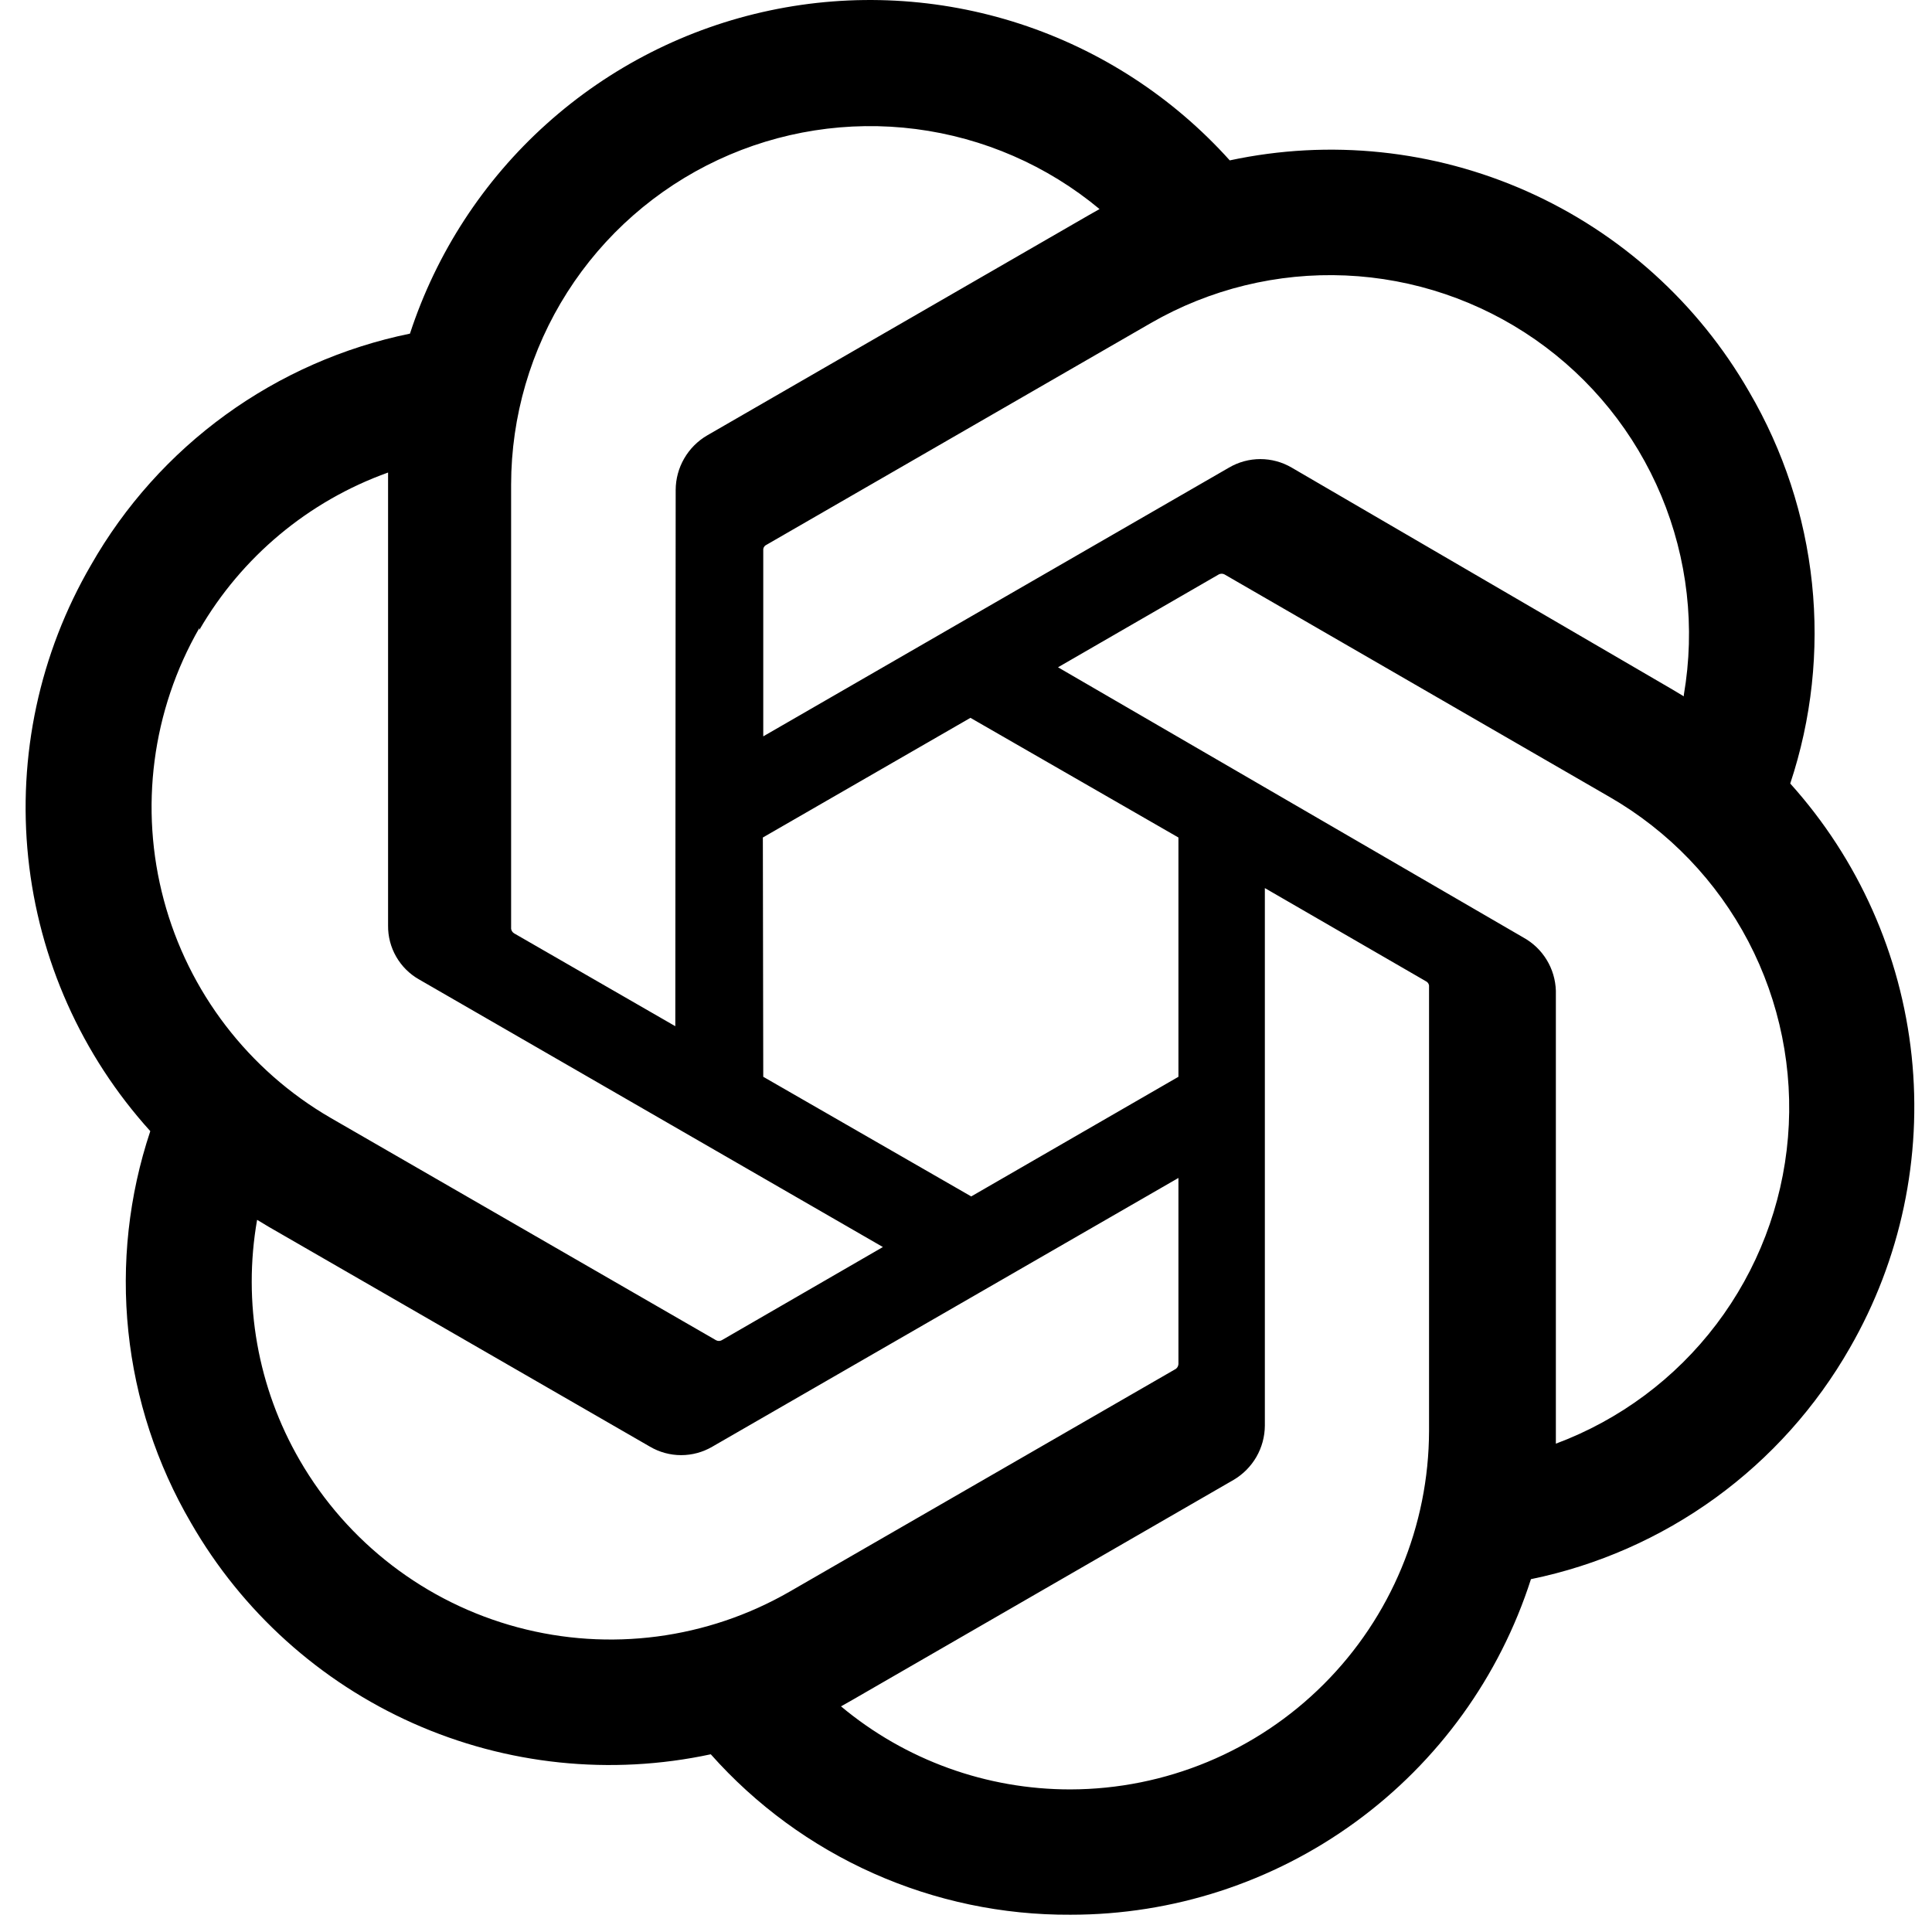 <svg width="67" height="67" viewBox="0 0 67 67" fill="none" xmlns="http://www.w3.org/2000/svg">
<g clip-path="url(#clip0_109_994)">
<path d="M62.084 27.172C62.827 24.936 63.084 22.568 62.838 20.225C62.592 17.882 61.848 15.618 60.658 13.585C58.892 10.513 56.197 8.08 52.96 6.638C49.723 5.196 46.112 4.819 42.647 5.562C40.678 3.372 38.169 1.739 35.369 0.826C32.57 -0.086 29.579 -0.246 26.698 0.363C23.818 0.971 21.148 2.327 18.957 4.295C16.766 6.262 15.132 8.771 14.217 11.57C11.909 12.043 9.728 13.004 7.821 14.387C5.913 15.771 4.323 17.546 3.157 19.593C1.372 22.661 0.61 26.216 0.979 29.746C1.348 33.275 2.831 36.596 5.212 39.227C4.466 41.462 4.207 43.83 4.451 46.173C4.695 48.516 5.436 50.78 6.625 52.814C8.393 55.888 11.091 58.321 14.33 59.763C17.569 61.205 21.182 61.581 24.649 60.837C26.213 62.599 28.135 64.006 30.286 64.965C32.437 65.924 34.768 66.414 37.123 66.401C40.675 66.404 44.135 65.279 47.005 63.187C49.876 61.096 52.007 58.146 53.092 54.764C55.4 54.29 57.581 53.329 59.488 51.946C61.395 50.562 62.985 48.788 64.153 46.741C65.916 43.678 66.665 40.136 66.294 36.621C65.922 33.106 64.449 29.799 62.084 27.172ZM37.123 62.055C34.215 62.059 31.397 61.04 29.165 59.175L29.558 58.953L42.778 51.322C43.107 51.129 43.38 50.853 43.571 50.523C43.761 50.193 43.862 49.818 43.864 49.437V30.798L49.453 34.031C49.481 34.045 49.505 34.065 49.523 34.09C49.541 34.115 49.553 34.144 49.558 34.175V49.62C49.551 52.916 48.239 56.075 45.908 58.405C43.578 60.736 40.419 62.048 37.123 62.055ZM10.395 50.641C8.936 48.122 8.413 45.17 8.916 42.303L9.309 42.539L22.542 50.17C22.869 50.362 23.242 50.463 23.622 50.463C24.001 50.463 24.374 50.362 24.702 50.17L40.867 40.85V47.303C40.865 47.337 40.856 47.369 40.84 47.399C40.825 47.428 40.802 47.454 40.775 47.473L27.385 55.196C24.527 56.842 21.133 57.287 17.948 56.433C14.762 55.579 12.046 53.496 10.395 50.641ZM6.913 21.845C8.382 19.31 10.7 17.376 13.458 16.387V32.094C13.453 32.473 13.55 32.847 13.739 33.176C13.928 33.505 14.201 33.778 14.531 33.965L30.618 43.246L25.029 46.478C24.999 46.495 24.965 46.503 24.931 46.503C24.896 46.503 24.863 46.495 24.832 46.478L11.469 38.769C8.616 37.116 6.535 34.4 5.682 31.215C4.828 28.031 5.271 24.638 6.913 21.779V21.845ZM52.83 32.513L36.691 23.141L42.267 19.92C42.298 19.904 42.331 19.896 42.366 19.896C42.4 19.896 42.434 19.904 42.464 19.92L55.828 27.643C57.871 28.822 59.537 30.558 60.631 32.648C61.724 34.738 62.201 37.097 62.005 39.447C61.809 41.798 60.947 44.045 59.522 45.925C58.097 47.805 56.167 49.241 53.956 50.065V34.358C53.944 33.979 53.835 33.609 53.637 33.286C53.44 32.962 53.162 32.696 52.83 32.513ZM58.393 24.148L58.001 23.913L44.794 16.216C44.464 16.023 44.089 15.921 43.707 15.921C43.325 15.921 42.95 16.023 42.621 16.216L26.469 25.536V19.083C26.465 19.05 26.471 19.017 26.485 18.987C26.499 18.957 26.52 18.931 26.547 18.913L39.911 11.203C41.96 10.023 44.302 9.451 46.663 9.553C49.025 9.655 51.308 10.428 53.247 11.78C55.186 13.132 56.699 15.009 57.611 17.19C58.522 19.371 58.794 21.766 58.394 24.096L58.393 24.148ZM23.419 35.588L17.83 32.368C17.802 32.351 17.778 32.328 17.76 32.301C17.742 32.274 17.73 32.243 17.725 32.211V16.805C17.728 14.442 18.404 12.128 19.673 10.135C20.943 8.141 22.754 6.551 24.894 5.548C27.034 4.546 29.416 4.174 31.76 4.475C34.104 4.777 36.314 5.739 38.131 7.25L37.738 7.473L24.518 15.103C24.189 15.296 23.916 15.572 23.726 15.902C23.535 16.233 23.434 16.607 23.432 16.988L23.419 35.588ZM26.455 29.044L33.654 24.894L40.867 29.044V37.342L33.681 41.491L26.469 37.342L26.455 29.044Z" fill="black"/>
</g>
<defs>
<clipPath id="clip0_109_994">
<rect width="66.401" height="66.401" fill="white" transform="translate(0.437)"/>
</clipPath>
</defs>
</svg>
